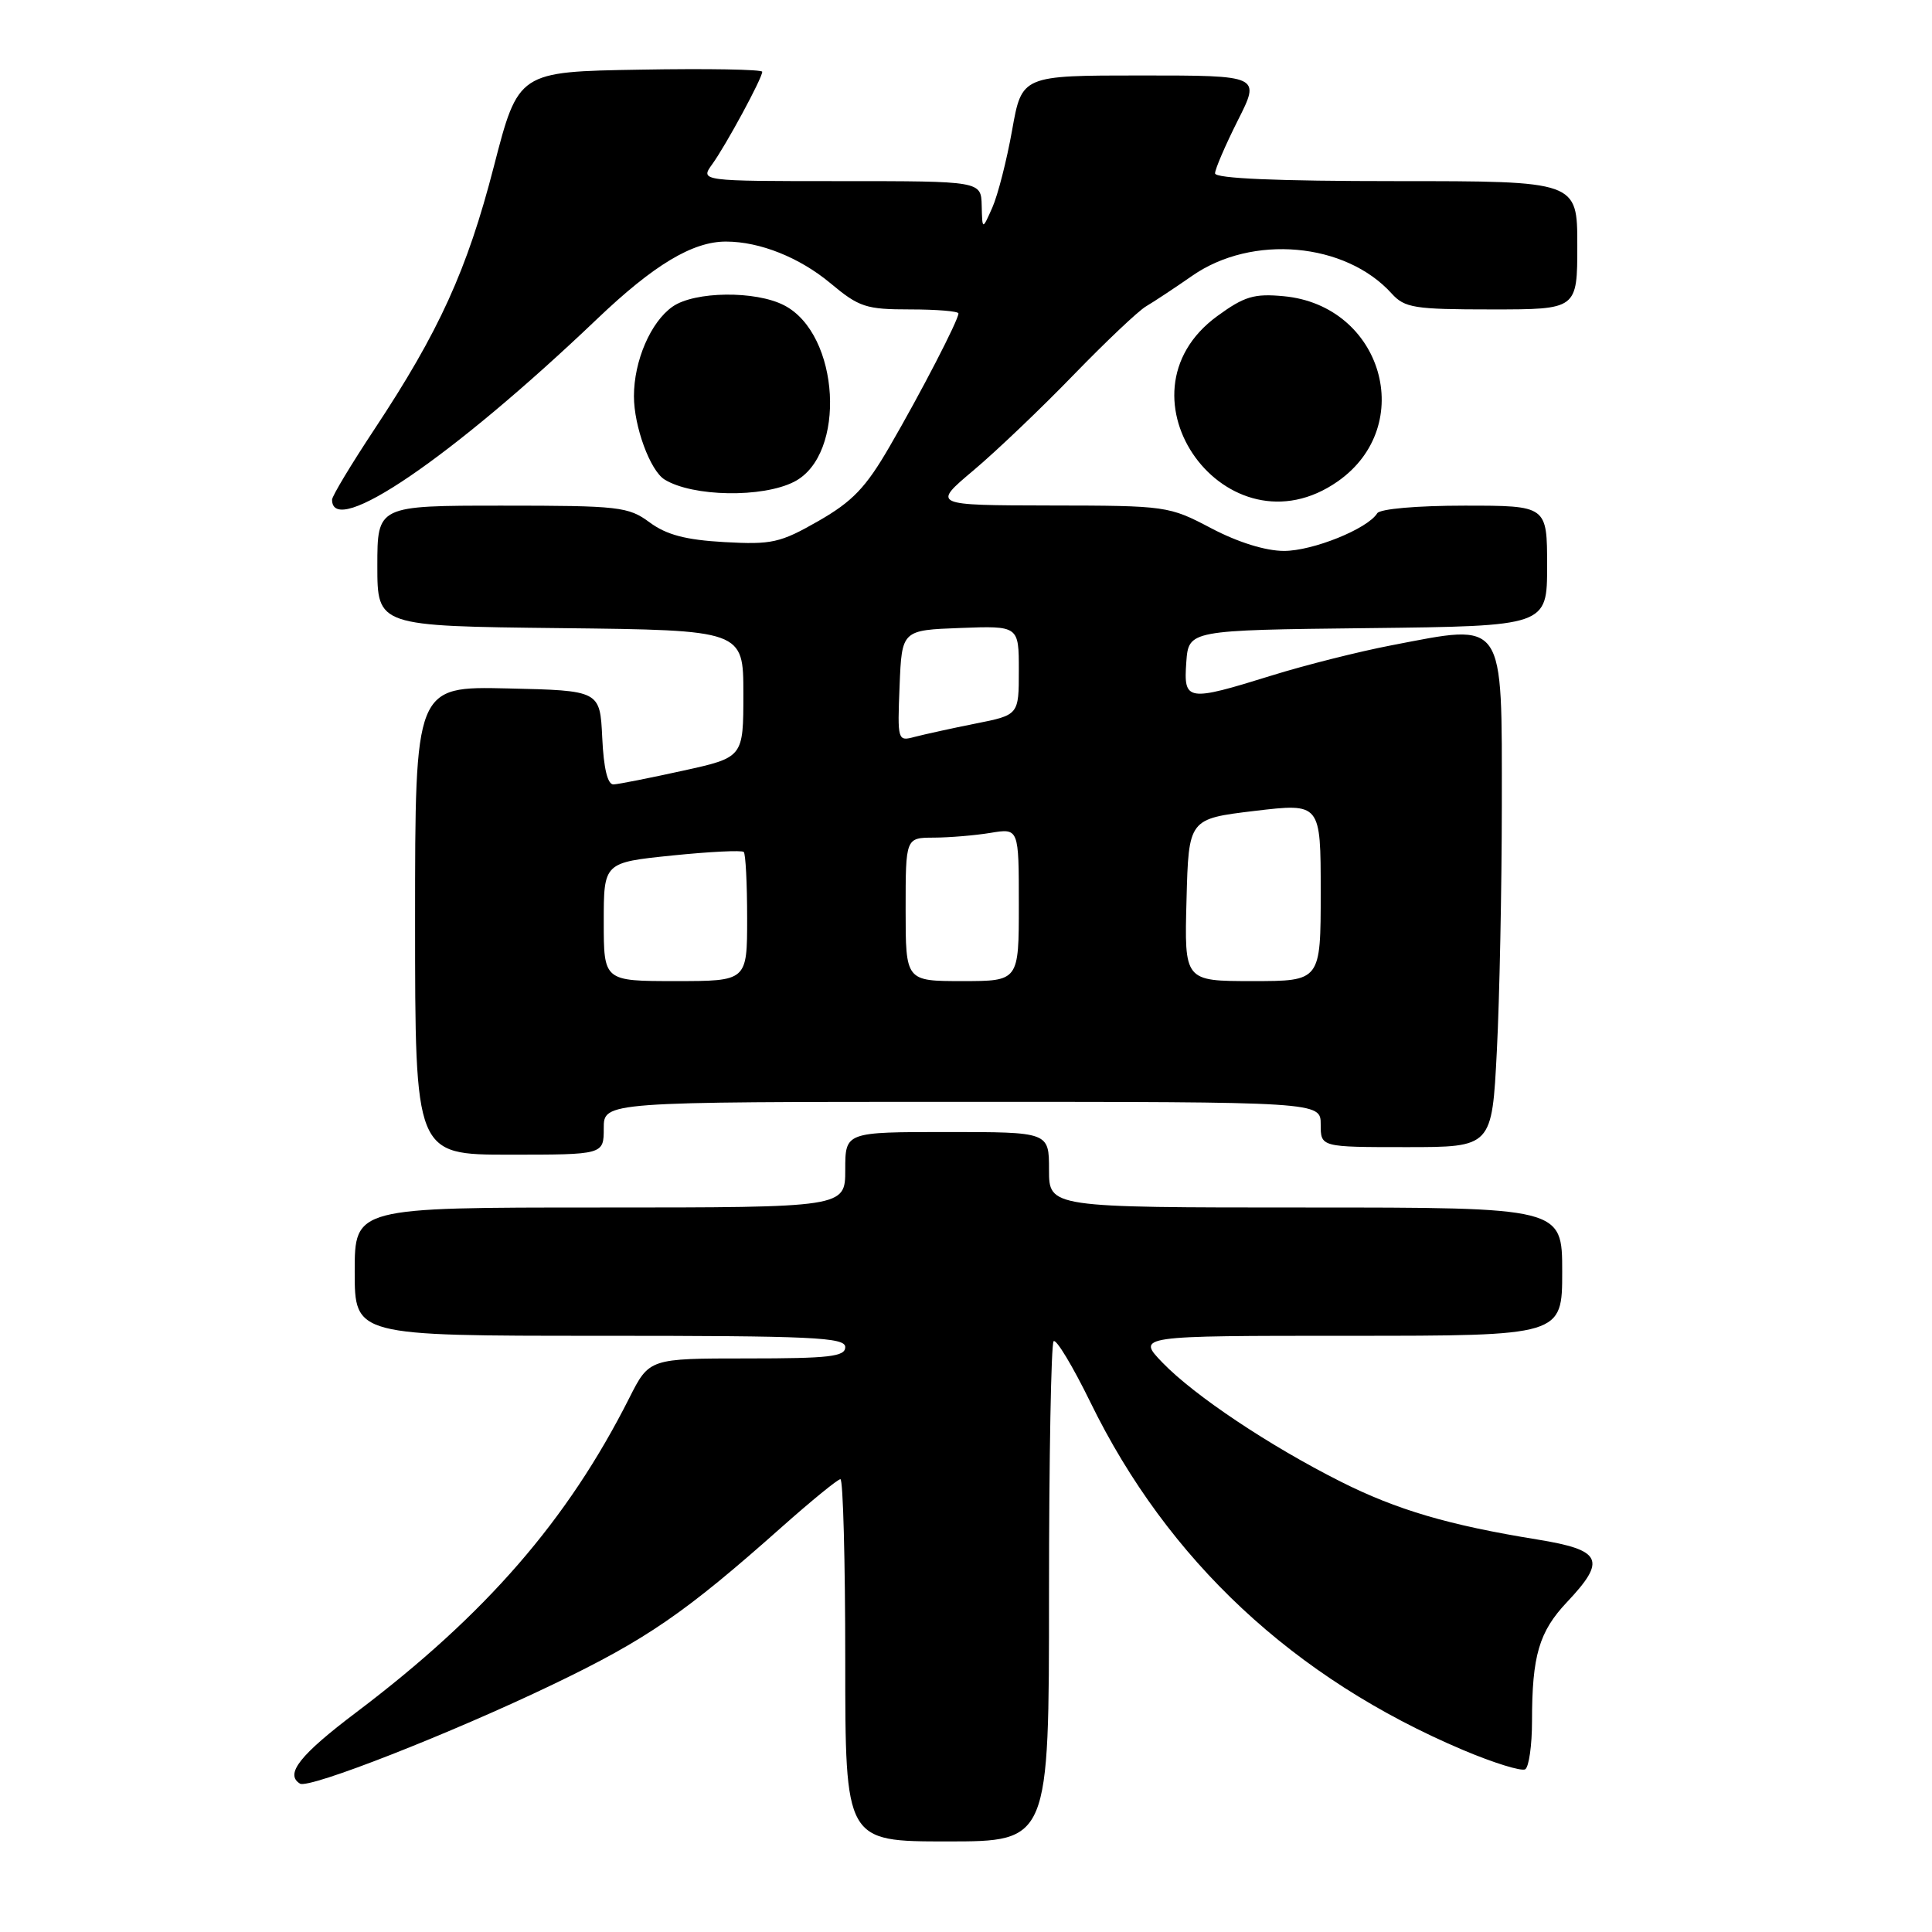 <?xml version="1.0" encoding="UTF-8" standalone="no"?>
<!DOCTYPE svg PUBLIC "-//W3C//DTD SVG 1.1//EN" "http://www.w3.org/Graphics/SVG/1.1/DTD/svg11.dtd" >
<svg xmlns="http://www.w3.org/2000/svg" xmlns:xlink="http://www.w3.org/1999/xlink" version="1.1" viewBox="0 0 256 256">
 <g >
 <path fill="currentColor"
d=" M 139.00 211.17 C 139.00 193.11 139.28 178.06 139.61 177.72 C 139.95 177.38 142.14 181.02 144.48 185.80 C 154.73 206.79 171.45 222.39 193.85 231.88 C 197.89 233.59 201.60 234.74 202.10 234.44 C 202.59 234.13 203.00 231.26 203.00 228.07 C 203.00 219.38 203.93 216.21 207.64 212.28 C 212.90 206.71 212.28 205.39 203.75 204.00 C 191.94 202.09 185.09 200.07 177.62 196.31 C 168.19 191.56 158.28 184.94 154.05 180.57 C 150.61 177.00 150.61 177.00 178.80 177.00 C 207.00 177.00 207.00 177.00 207.00 168.50 C 207.00 160.00 207.00 160.00 173.00 160.00 C 139.00 160.00 139.00 160.00 139.00 155.00 C 139.00 150.00 139.00 150.00 125.50 150.00 C 112.00 150.00 112.00 150.00 112.00 155.00 C 112.00 160.00 112.00 160.00 79.50 160.00 C 47.00 160.00 47.00 160.00 47.00 168.50 C 47.00 177.00 47.00 177.00 79.50 177.00 C 107.72 177.00 112.00 177.20 112.00 178.50 C 112.00 179.76 109.89 180.00 99.02 180.00 C 86.03 180.00 86.03 180.00 83.38 185.25 C 75.20 201.45 64.37 213.92 47.25 226.86 C 39.72 232.54 37.71 235.09 39.75 236.34 C 40.93 237.07 59.75 229.69 73.22 223.22 C 85.66 217.25 90.78 213.73 103.61 202.32 C 107.53 198.84 111.01 196.00 111.36 196.00 C 111.71 196.00 112.00 206.80 112.00 220.00 C 112.00 244.00 112.00 244.00 125.50 244.00 C 139.00 244.00 139.00 244.00 139.00 211.17 Z  M 80.00 149.50 C 80.00 146.00 80.00 146.00 127.50 146.00 C 175.00 146.00 175.00 146.00 175.00 149.00 C 175.00 152.00 175.00 152.00 186.35 152.00 C 197.69 152.00 197.69 152.00 198.34 139.25 C 198.70 132.24 198.99 117.64 199.00 106.82 C 199.00 81.78 199.56 82.59 184.36 85.51 C 180.04 86.34 172.90 88.14 168.50 89.51 C 157.27 93.00 156.82 92.93 157.19 87.75 C 157.50 83.50 157.50 83.50 181.25 83.23 C 205.00 82.96 205.00 82.96 205.00 74.98 C 205.00 67.00 205.00 67.00 194.06 67.00 C 187.74 67.00 182.85 67.43 182.49 68.01 C 181.22 70.07 173.96 73.00 170.14 73.00 C 167.70 73.00 164.04 71.86 160.50 70.00 C 154.88 67.04 154.58 67.00 139.15 66.98 C 123.50 66.95 123.50 66.95 129.00 62.32 C 132.03 59.77 137.99 54.08 142.25 49.68 C 146.51 45.29 150.83 41.19 151.86 40.59 C 152.88 39.99 155.64 38.17 157.98 36.54 C 165.91 31.02 178.28 32.12 184.40 38.89 C 186.13 40.80 187.39 41.00 197.65 41.00 C 209.00 41.00 209.00 41.00 209.00 32.50 C 209.00 24.00 209.00 24.00 185.00 24.00 C 169.22 24.00 161.00 23.65 161.00 22.97 C 161.00 22.41 162.36 19.26 164.01 15.97 C 167.03 10.00 167.03 10.00 151.21 10.00 C 135.40 10.00 135.40 10.00 134.11 17.25 C 133.40 21.24 132.22 25.85 131.49 27.50 C 130.16 30.50 130.16 30.50 130.08 27.25 C 130.00 24.00 130.00 24.00 111.38 24.00 C 92.76 24.00 92.76 24.00 94.38 21.75 C 96.22 19.20 101.00 10.36 101.00 9.51 C 101.00 9.20 93.73 9.07 84.84 9.23 C 68.68 9.50 68.68 9.50 65.43 22.09 C 61.90 35.77 58.20 43.91 49.58 56.93 C 46.51 61.57 44.00 65.74 44.00 66.21 C 44.00 71.44 59.89 60.60 79.10 42.28 C 86.62 35.10 91.79 31.99 96.22 32.01 C 100.70 32.02 105.95 34.12 110.04 37.53 C 113.83 40.70 114.75 41.00 120.59 41.00 C 124.12 41.00 127.00 41.24 127.00 41.53 C 127.00 42.41 122.02 52.04 117.87 59.18 C 114.72 64.62 112.96 66.45 108.44 69.04 C 103.37 71.94 102.26 72.18 95.98 71.83 C 90.85 71.54 88.32 70.87 86.08 69.22 C 83.27 67.14 82.06 67.00 66.54 67.00 C 50.00 67.00 50.00 67.00 50.00 74.98 C 50.00 82.96 50.00 82.96 74.25 83.23 C 98.50 83.50 98.50 83.50 98.50 91.93 C 98.50 100.36 98.50 100.36 90.50 102.12 C 86.10 103.09 81.96 103.91 81.30 103.94 C 80.51 103.98 79.99 101.83 79.80 97.75 C 79.50 91.50 79.50 91.50 67.25 91.22 C 55.00 90.94 55.00 90.94 55.00 121.97 C 55.00 153.00 55.00 153.00 67.50 153.00 C 80.00 153.00 80.00 153.00 80.00 149.50 Z  M 177.27 63.78 C 187.82 56.38 183.17 40.47 170.10 39.25 C 166.17 38.88 164.88 39.27 161.30 41.88 C 146.88 52.39 162.65 74.02 177.27 63.78 Z  M 105.24 63.83 C 112.20 60.26 111.30 44.27 103.91 40.46 C 100.12 38.49 92.03 38.59 89.12 40.63 C 86.22 42.66 84.00 47.81 84.00 52.50 C 84.00 56.51 86.15 62.36 88.06 63.54 C 91.77 65.83 101.04 65.99 105.24 63.83 Z  M 80.00 122.14 C 80.00 114.29 80.00 114.29 89.05 113.36 C 94.03 112.85 98.31 112.64 98.55 112.89 C 98.80 113.13 99.00 117.08 99.00 121.67 C 99.00 130.00 99.00 130.00 89.50 130.00 C 80.00 130.00 80.00 130.00 80.00 122.14 Z  M 120.00 120.50 C 120.00 111.00 120.00 111.00 123.75 110.99 C 125.81 110.98 129.19 110.70 131.25 110.36 C 135.00 109.74 135.00 109.74 135.00 119.87 C 135.00 130.00 135.00 130.00 127.50 130.00 C 120.00 130.00 120.00 130.00 120.00 120.50 Z  M 157.22 119.25 C 157.50 108.50 157.50 108.50 166.25 107.45 C 175.00 106.41 175.00 106.41 175.00 118.20 C 175.00 130.00 175.00 130.00 165.97 130.00 C 156.93 130.00 156.93 130.00 157.22 119.25 Z  M 119.20 90.88 C 119.50 83.50 119.50 83.50 127.25 83.21 C 135.00 82.92 135.00 82.92 135.00 88.83 C 135.00 94.74 135.00 94.74 129.25 95.88 C 126.09 96.51 122.47 97.31 121.20 97.64 C 118.94 98.25 118.91 98.15 119.20 90.88 Z "/>
</g>
</svg>